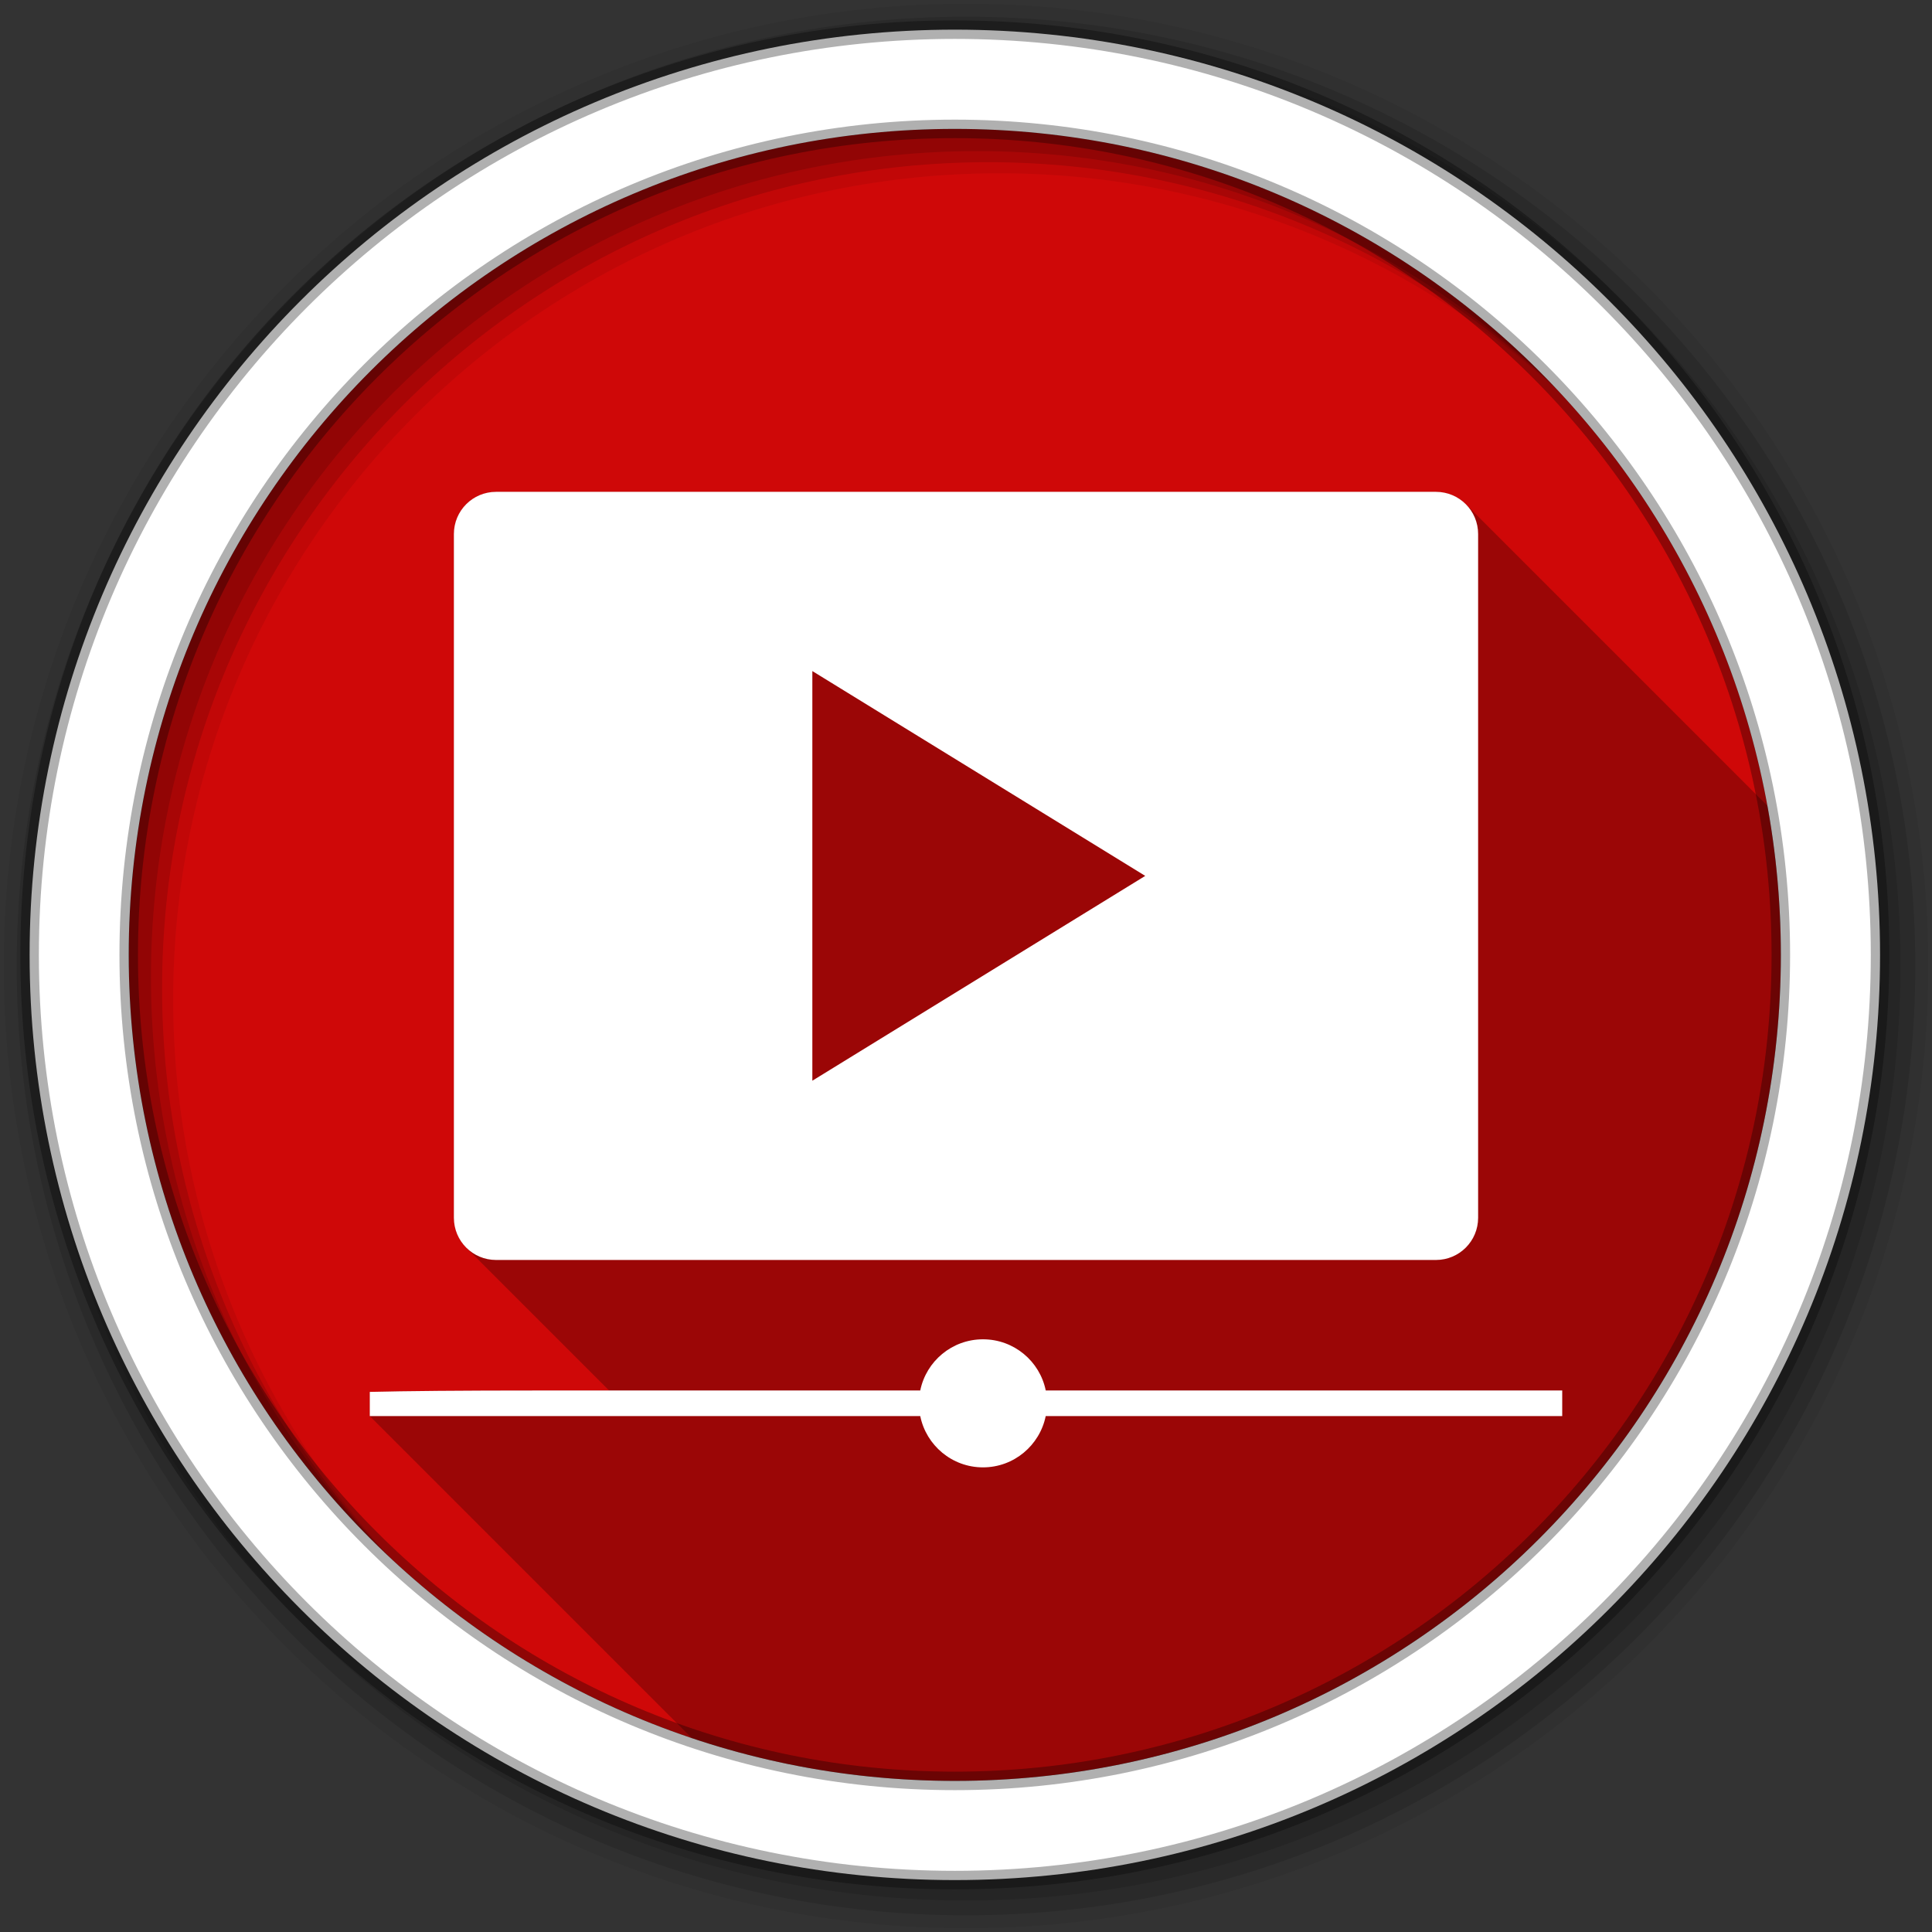 <svg viewBox="0 0 512 512" xmlns="http://www.w3.org/2000/svg">
 <rect x="0" y="0" width="512" height="512" fill="#333333" stroke="none"/>
 <g fill-rule="evenodd">
  <path d="m471.95 253.05c0 120.9-98.01 218.91-218.91 218.91s-218.91-98.01-218.91-218.91 98.01-218.91 218.91-218.91 218.91 98.01 218.91 218.91" fill="#CF0808"/>
  <path d="m256 1c-140.83 0-255 114.17-255 255s114.17 255 255 255 255-114.17 255-255-114.17-255-255-255m8.827 44.931c120.9 0 218.9 98 218.9 218.9s-98 218.9-218.9 218.9-218.93-98-218.93-218.9 98.03-218.9 218.93-218.9" fill-opacity=".067"/>
  <g fill-opacity=".129">
   <path d="m256 4.43c-138.94 0-251.57 112.63-251.57 251.57s112.63 251.57 251.57 251.57 251.57-112.63 251.57-251.57-112.63-251.57-251.57-251.57m5.885 38.556c120.9 0 218.9 98 218.9 218.9s-98 218.9-218.9 218.9-218.93-98-218.93-218.9 98.03-218.9 218.93-218.9"/>
   <path d="m256 8.36c-136.77 0-247.64 110.87-247.64 247.64s110.87 247.64 247.64 247.64 247.64-110.87 247.64-247.64-110.87-247.64-247.64-247.64m2.942 31.691c120.9 0 218.9 98 218.9 218.9s-98 218.9-218.9 218.9-218.93-98-218.93-218.9 98.03-218.9 218.93-218.9"/>
  </g>
  <path d="m253.04 7.86c-135.42 0-245.19 109.78-245.19 245.19 0 135.42 109.78 245.19 245.19 245.19 135.42 0 245.19-109.78 245.19-245.19 0-135.42-109.78-245.19-245.19-245.19m0 26.297c120.9 0 218.9 98 218.9 218.9s-98 218.9-218.9 218.9-218.93-98-218.93-218.9 98.03-218.9 218.93-218.9z" fill="#ffffff" stroke="#000000" stroke-opacity=".31" stroke-width="4.904"/>
 </g>
 <path d="m131.47 130.34c-6.194 0-11.188 4.993-11.188 11.188v181.19c0 3.055 1.214 5.816 3.188 7.832l37.949 37.949h-18.01c-21.588 0-35.837.136-45.41.375v6.406l85.34 85.34c21.893 7.348 45.33 11.336 69.7 11.336 120.9 0 218.91-98.01 218.91-218.91 0-13.488-1.227-26.688-3.563-39.502l-79.979-79.979c-2.02-1.998-4.798-3.229-7.873-3.229h-249.06" opacity=".25"/>
 <path d="m131.47 130.34c-6.194 0-11.188 4.993-11.188 11.188v181.19c0 6.194 4.993 11.188 11.188 11.188h249.06c6.194 0 11.188-4.993 11.188-11.188v-181.19c0-6.194-4.993-11.188-11.188-11.188zm83.81 47.5l88.22 54.28-88.22 54.28zm45.22 177.09c-8.208 0-15.05 5.818-16.625 13.563h-100.47c-21.588 0-35.837.136-45.41.375v6.406h145.88c1.57 7.745 8.417 13.594 16.625 13.594s15.05-5.849 16.625-13.594h136.88v-6.781h-136.87c-1.57-7.745-8.417-13.563-16.625-13.563" fill="#ffffff"/>
</svg>
